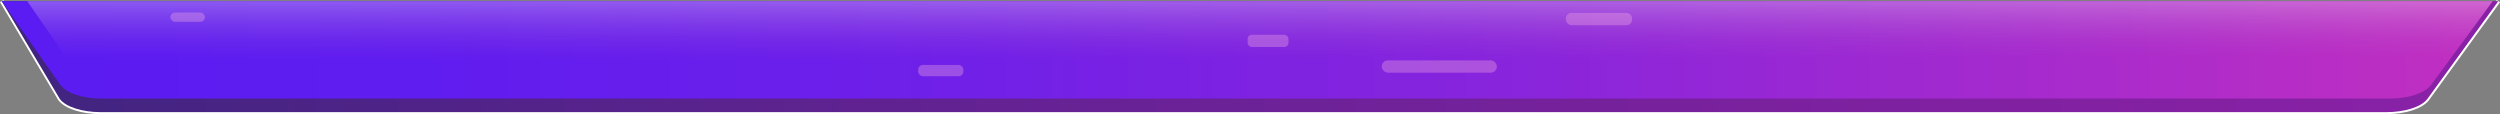 <?xml version="1.0" encoding="UTF-8"?>
<svg viewBox="0 0 1752 79.96" xmlns="http://www.w3.org/2000/svg">
<rect x="0" y="0" width="1752" height="79.96" fill="#808080" stroke="none"/>
<defs>
<style>.cls-1{isolation:isolate;}.cls-2{fill:none;stroke:#fff;stroke-miterlimit:10;stroke-width:2.74px;}.cls-3{fill:url(#b);}.cls-4{fill:url(#a);}.cls-5{mix-blend-mode:overlay;opacity:0.41;}.cls-6{fill:url(#c);}.cls-7{mix-blend-mode:hard-light;opacity:0.35;}.cls-8{fill:#f0aae1;}</style>
<linearGradient id="b" x1="1.18" x2="1750.9" y1="39.7" y2="39.7" gradientUnits="userSpaceOnUse">
<stop stop-color="#402480" offset="0"/>
<stop stop-color="#412480" offset=".01"/>
<stop stop-color="#682295" offset=".44"/>
<stop stop-color="#8021a1" offset=".79"/>
<stop stop-color="#8921a6" offset="1"/>
</linearGradient>
<linearGradient id="a" x1="1.18" x2="1746.9" y1="34.93" y2="34.93" gradientUnits="userSpaceOnUse">
<stop stop-color="#5a1cf2" offset="0"/>
<stop stop-color="#601def" offset=".17"/>
<stop stop-color="#7020e8" offset=".38"/>
<stop stop-color="#8a25db" offset=".62"/>
<stop stop-color="#af2cc9" offset=".88"/>
<stop stop-color="#c22fc0" offset="1"/>
</linearGradient>
<linearGradient id="c" x1="882.98" x2="882.98" y1="69.05" y2="-45.9" gradientUnits="userSpaceOnUse">
<stop stop-color="#b355c2" stop-opacity="0" offset=".24"/>
<stop stop-color="#fff" offset=".69"/>
</linearGradient>
</defs>
<g class="cls-1">
<g>
<path class="cls-2" d="M1.18.8,42,69.42c4.17,5.48,15.64,9.17,28.54,9.17h1602c12.9,0,24.37-3.69,28.55-9.17L1750.88.8"/>
<path class="cls-3" d="m1672.5 78.59h-1602c-12.9 0-24.37-3.69-28.54-9.17l-40.81-68.62h1749.7l-49.81 68.62c-4.18 5.48-15.65 9.17-28.55 9.17z"/>
<path class="cls-4" d="m1675.5 69.05h-1605c-12.9 0-24.37-4-28.54-10l-40.81-58.25h1745.7l-42.81 58.29c-4.18 5.96-15.65 9.96-28.55 9.96z"/>
<g class="cls-5">
<path class="cls-6" d="m1676.2 69.05h-1588.5c-12.77 0-24.12-4-28.25-10l-40.4-58.25h1727.8l-42.39 58.29c-4.13 5.96-15.49 9.96-28.26 9.96z"/>
</g>
<g class="cls-7">
<rect class="cls-8" x="1097.4" y="9.05" width="46.31" height="8.6" rx="3.8"/>
</g>
<g class="cls-7">
<rect class="cls-8" x="874.33" y="24.36" width="28.65" height="8.6" rx="2.99"/>
</g>
<g class="cls-7">
<rect class="cls-8" x="643.48" y="45.5" width="31.64" height="7.91" rx="3.28"/>
</g>
<g class="cls-7">
<rect class="cls-8" x="968.3" y="42.31" width="80.72" height="8.6" rx="4.3"/>
</g>
<g class="cls-7">
<rect class="cls-8" x="119.42" y="8.8" width="24.2" height="6.46" rx="3.23"/>
</g>
</g>
</g>
</svg>
